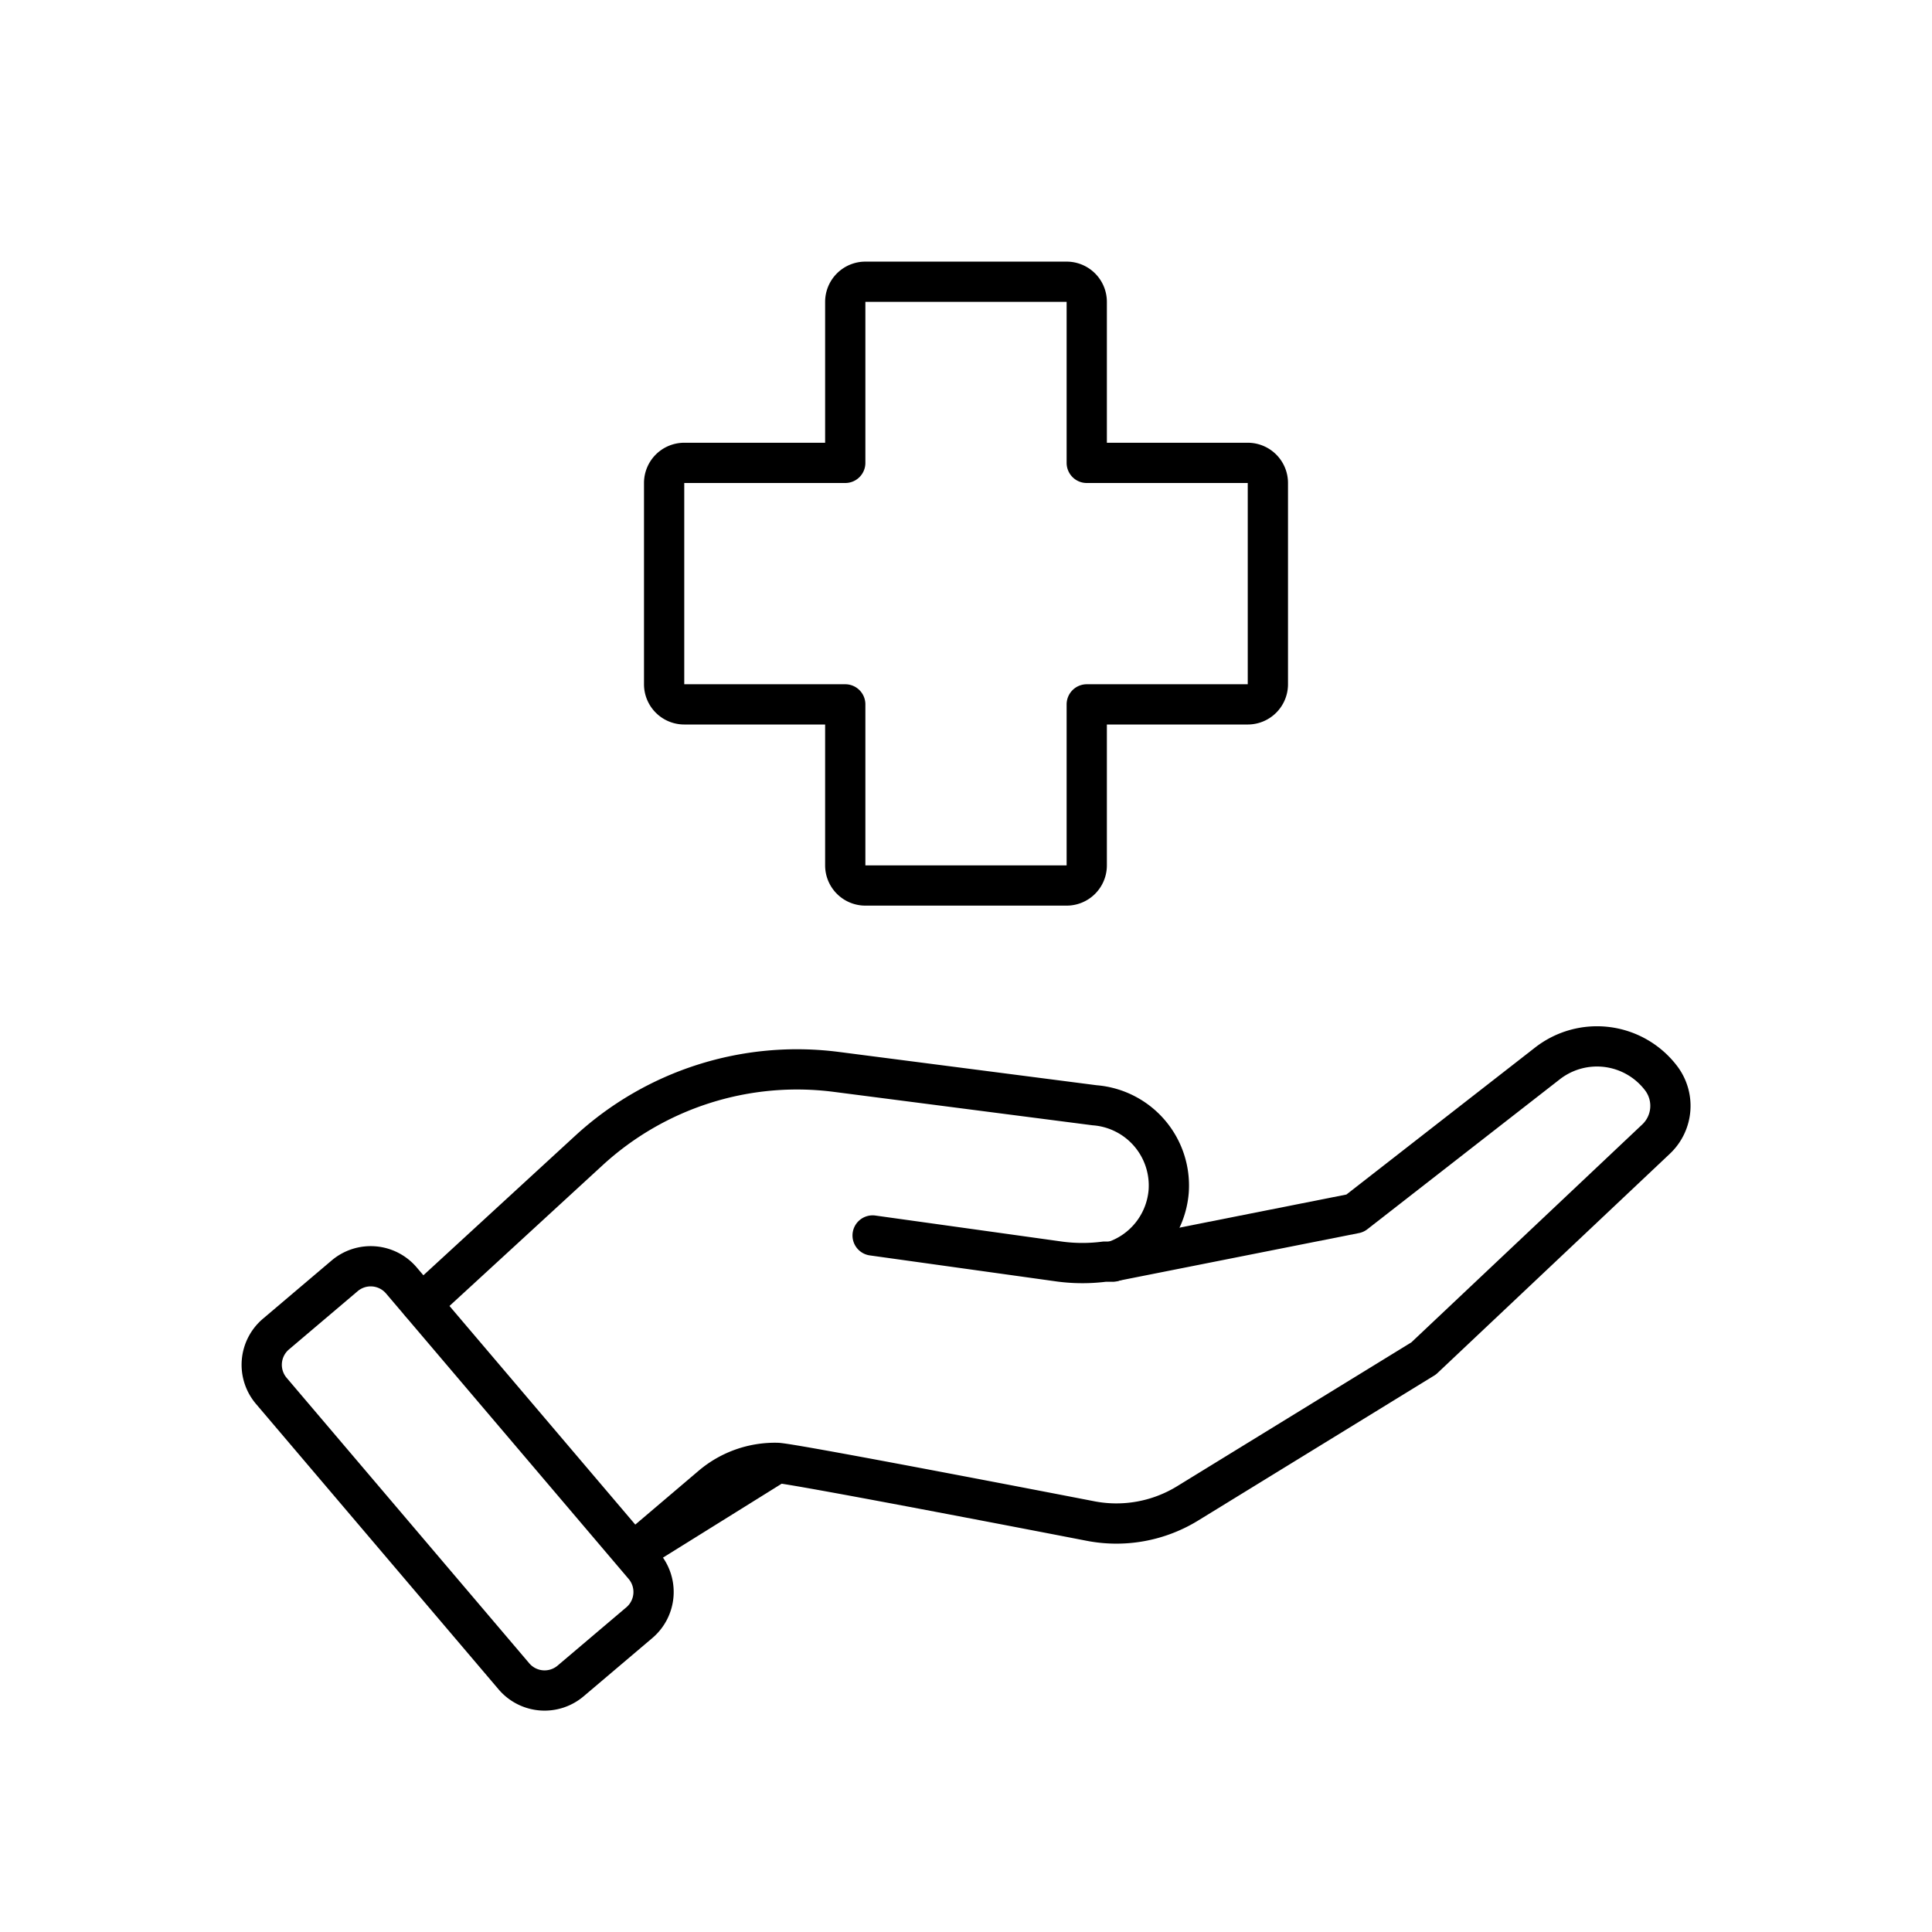 <svg viewBox="0 0 96 96" fill="none" xmlns="http://www.w3.org/2000/svg"><path d="M43.36 61.39l9.32 1.3a8.604 8.604 0 002.21 0h.4a4 4 0 002.78-3.48 4 4 0 00-3.68-4.29l-12.85-1.66a15.28 15.28 0 00-12.28 3.91l-7.78 7.15-.57.43M62 23h-8v-8a1 1 0 00-1-1H43a1 1 0 00-1 1v8h-8a1 1 0 00-1 1v10a1 1 0 001 1h8v8a1 1 0 001 1h10a1 1 0 001-1v-8h8a1 1 0 001-1V24a1 1 0 00-1-1z" stroke="currentColor" stroke-width="2" stroke-linecap="round" stroke-linejoin="round"/><path d="M38.61 72.69c.68 0 15.58 2.89 15.58 2.89a6.76 6.76 0 004.81-.87l11.74-7.21 11.55-10.9a2.27 2.27 0 00.23-3.05 4.002 4.002 0 00-5.64-.7l-9.55 7.44-12 2.38M38.61 72.69a4.86 4.86 0 00-3.22 1.13l-3.86 3.28 7.08-4.41zm-18.67-9.07a2 2 0 00-2.82-.22l-3.42 2.9a2 2 0 00-.22 2.81L25.54 83.3a2 2 0 002.82.22l3.42-2.9a2 2 0 00.22-2.81L19.94 63.62z" stroke="currentColor" stroke-width="2" stroke-linecap="round" stroke-linejoin="round"/></svg>